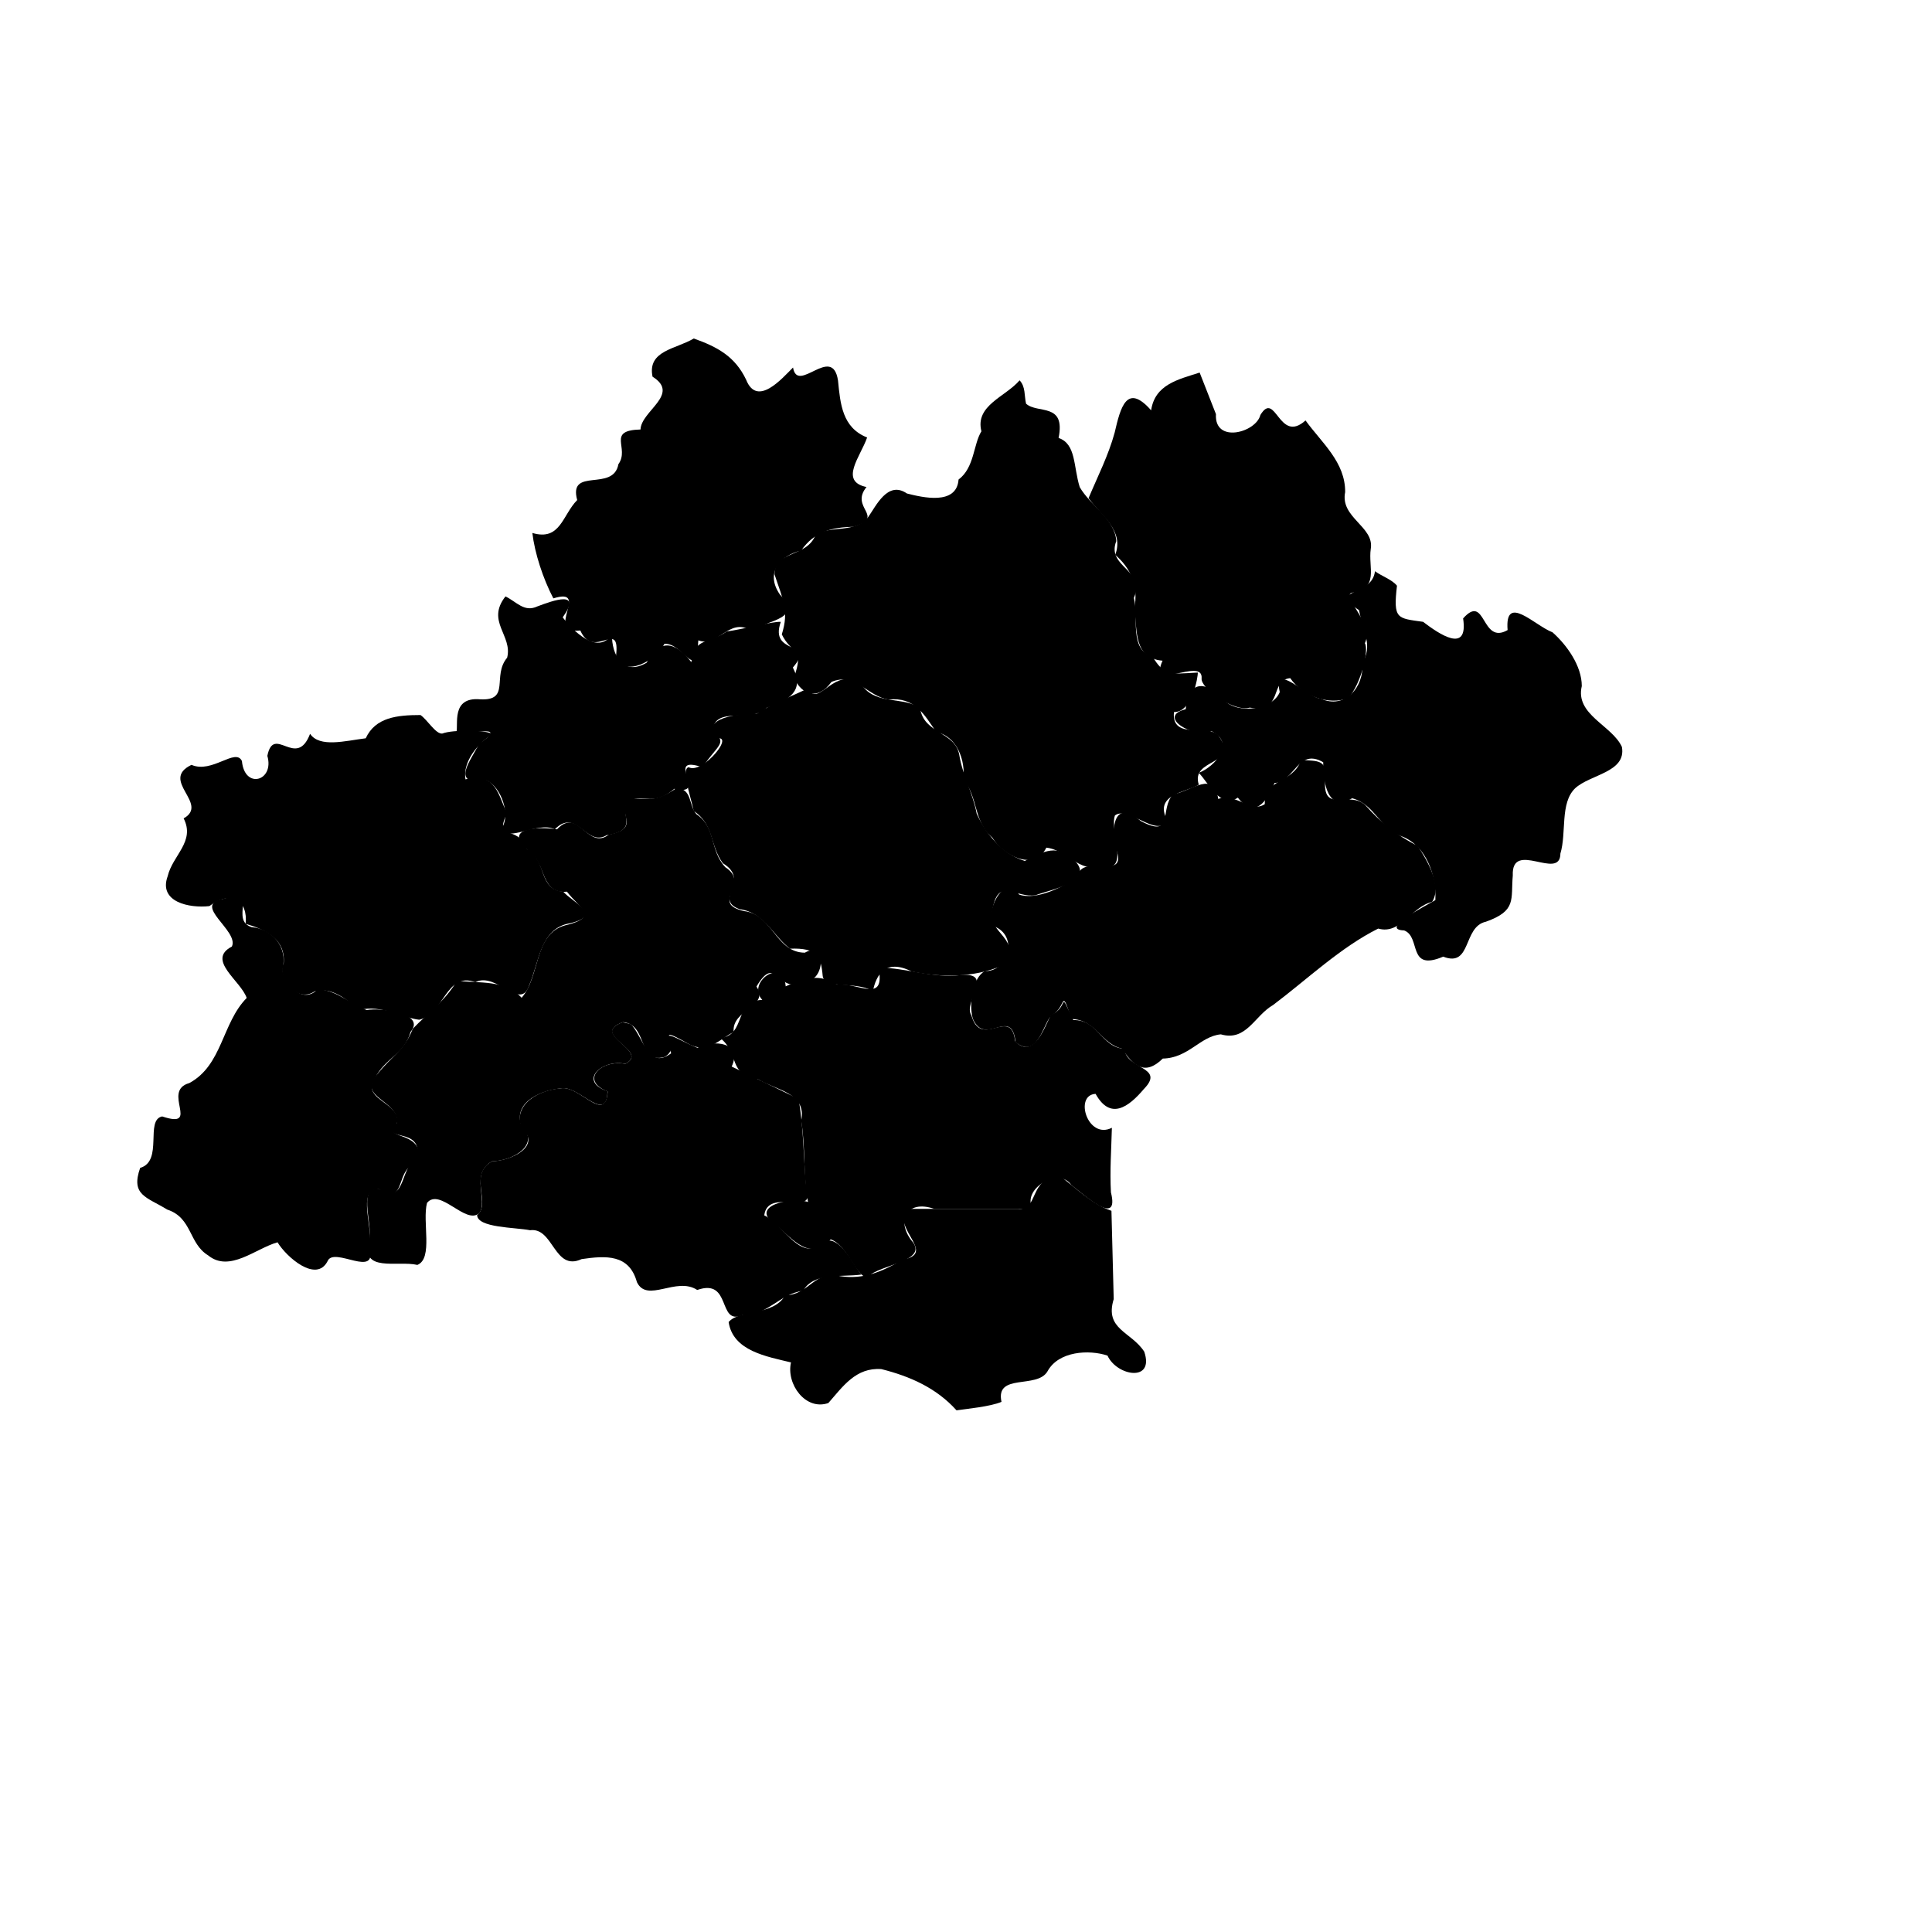 <svg version="1.1" viewBox="-10 -10 580 580" class="region">
 <a title="Retour à la carte de le France" onclick="showMap('France')">
     <rect
       id="fond"
       width="580"
       height="580"
       x="-10"
       y="-10"
       style="fill:#fff;fill-opacity:1;" />
     </a>
        <a title="Lozère">
        <path
       d="m 350.144,101.851 c -6.437,2.073 -13.424,3.553 -14.567,11.33 -7.333,-8.317 -9.183,-0.908 -10.956,6.722 -1.862,6.822 -5.096,13.128 -7.819,19.627 3.716,5.348 10.753,9.65 8.001,17.036 4.536,3.958 7.039,9.049 5.734,16.236 0.949,6.6 -0.239,14.818 8.471,15.542 -4.439,9.734 12.129,-1.23 11.729,5.261 -0.49,2.916 9.551,10.241 14.436,8.83 10.403,1.609 5.733,-8.232 12.161,-8.848 3.825,5.598 11.702,8.14 17.438,6.003 3.895,-4.39 6.252,-14.525 4.968,-16.494 2.904,-5.657 -6.827,-13.697 -4.103,-15.111 8.602,-1.22 5.034,-7.634 5.88,-13.214 1.13,-6.693 -9.267,-9.344 -7.69,-17.029 0.073,-9.01 -7.008,-14.766 -11.896,-21.52 -8.021,7.204 -8.949,-9.235 -13.556,-1.637 -1.31,5.3 -13.884,8.674 -13.337,-0.263 -1.631,-4.158 -3.263,-8.315 -4.894,-12.473 z"
       id="48"/>

    </a>
        <a title="Gard">
        <path
       d="m 402.778,161.477 c -0.869,7.881 -14.665,5.087 -4.788,11.7 1.355,7.078 4.168,10.389 0.968,16.018 0.613,7.011 -5.227,13.877 -12.485,10.523 -3.97,-0.207 -14.442,-11.559 -12.281,-1.962 -2.001,5.217 -12.688,6.922 -16.859,2.279 -6.17,-6.772 -11.091,-4.562 -11.371,2.875 -8.984,2.236 2.615,8.951 7.761,6.605 7.243,3.577 1.093,10.579 -3.838,12.499 2.976,3.014 6.525,10.986 11.723,7.441 5.021,6.605 8.838,1.077 11.006,-4.402 5.916,-0.158 6.983,-10.689 14.627,-6.215 -0.069,6.371 1.477,15.132 8.683,10.806 6.923,1.812 8.323,9.399 15.149,11.532 7.207,2.938 10.159,11.721 9.833,19.031 -2.75,1.672 -17.037,8.853 -9.383,9.111 5.182,1.925 0.857,12.493 11.739,7.872 8.595,3.373 5.852,-8.995 12.81,-10.482 9.312,-3.321 7.447,-6.645 8.077,-13.875 -0.463,-10.85 14.252,1.746 14.293,-6.593 1.889,-6.235 -0.164,-15.124 4.393,-19.562 4.537,-4.24 15.452,-4.777 14.071,-12.453 -2.98,-6.517 -14.103,-9.648 -12.042,-18.261 0.016,-6.031 -4.473,-12.316 -8.79,-16.143 -5.345,-2.017 -14.39,-11.832 -13.481,-0.666 -8.014,4.584 -6.436,-11.271 -13.357,-3.502 1.632,10.743 -7.155,4.72 -12.023,1.019 -7.745,-1.102 -9.012,-0.695 -7.831,-10.834 -1.45,-1.838 -4.557,-2.846 -6.604,-4.357 z"
       id="30"/>

    </a>
        <a title="Aude">
        <path
       d="m 253.746,280.469 c 2.091,11.001 -5.834,4.484 -12.448,5.114 -4.178,-2.527 -7.97,-3.034 -15.426,0.53 -0.645,-9 -11.965,-1.172 -7.021,4.067 -8.801,0.246 -4.666,10.553 -12.624,11.459 5.953,4.771 2.151,10.946 11.389,12.396 5.465,3.317 14.611,4.003 12.915,12.442 1.366,8.079 0.48,16.295 2.045,24.364 -5.085,-1.633 -18.08,1.222 -9.737,6.832 5.229,4.36 10.217,11.164 16.546,4.387 5.222,1.853 7.923,12.095 11.146,11.214 3.706,-3.646 17.654,-4.575 13.584,-10.283 -5.38,-6.292 -2.055,-13.011 6.37,-10.079 9.85,0 19.7,0 29.55,0 -3.492,-5.956 7.864,-12.677 11.57,-7.176 3.68,2.81 14.563,12.917 11.906,2.235 -0.362,-6.469 0.118,-12.935 0.284,-19.402 -7.267,3.675 -11.431,-9.836 -4.893,-10.183 4.438,8.003 9.896,3.989 14.507,-1.465 6.563,-6.731 -5.348,-5.774 -5.86,-12.066 -6.901,-0.356 -7.897,-8.879 -15.34,-8.608 -4.685,-9.852 -1.065,-3.794 -6.684,-1.602 -1.396,2.274 -5.02,14.01 -10.782,7.912 -1.171,-10.706 -10.201,2.685 -13.126,-7.741 -2.628,-3.971 7.059,-13.012 -3.154,-12.083 -8.433,1.008 -16.392,-2.198 -24.717,-2.266 z"
       id="11"/>

    </a>
        <a title="Hérault">
        <path
       d="m 380.637,218.124 c -2.676,7.387 -10.942,5.237 -10.95,13.303 -4.303,2.769 -8.473,-3.499 -13.975,-1.585 -1.184,-8.714 -7.873,-2.452 -13.532,-1.356 -4.18,4.226 0.43,13.364 -9.708,8.001 -7.838,-6.722 -9.071,1.585 -7.449,8.265 3.825,10.27 -10.133,1.065 -11.533,8.311 -4.019,3.246 -12.466,7.277 -17.538,5.495 -4.666,-7.134 -10.966,6.581 -7.367,9.616 7.075,2.766 4.331,13.476 -2.952,13.365 -3.465,1.876 -4.902,9.408 -3.597,14.255 3.719,8.748 11.647,-3.936 12.835,7.034 6.836,5.708 8.456,-6.661 11.064,-8.181 4.28,-2.422 2.41,-8.622 5.731,1.279 7.337,0.157 8.881,7.455 15.176,8.878 3.333,5.093 6.791,8.33 12.229,2.985 7.78,-0.166 11.249,-6.727 17.433,-7.272 7.68,2.206 10.074,-5.59 15.725,-8.833 10.293,-7.763 20.203,-17.269 31.521,-22.92 6.776,1.929 9.919,-6.56 16.167,-7.994 3.127,-4.811 -1.486,-12.544 -4.359,-16.87 -6.228,-3.043 -11.394,-7.266 -15.645,-12.169 -4.984,-4.632 -12.936,2.85 -12.08,-7.769 0.607,-6.061 -2.172,-5.427 -7.196,-5.838 z"
       id="34"/>

    </a>
        <a title="Pyrénées Orientales">
        <path
       d="m 308.128,343.008 c -9.467,0.568 -6.131,10.519 -12.513,9.905 -11.324,0 -22.647,0 -33.971,0 -3.13,6.598 9.424,13.358 -0.628,15.243 -6.262,3.631 -11.748,6.003 -18.738,4.963 -7.899,-1.91 -9.232,5.597 -16.565,5.755 -3.551,6.245 -13.629,4.097 -16.975,8.017 1.324,8.715 11.484,10.35 18.723,12.117 -1.492,6.51 4.396,14.579 11.218,12.193 4.364,-4.959 8.254,-10.74 15.908,-10.186 8.627,2.178 16.52,5.65 22.566,12.378 3.211,-0.464 10.106,-1.107 13.505,-2.54 -1.921,-8.763 10.726,-3.76 13.828,-9.198 3.302,-6.042 12.439,-6.555 17.995,-4.692 2.793,6.154 14.193,8.113 11.025,-1.193 -3.959,-6.07 -11.97,-6.644 -9.161,-15.765 -0.227,-8.837 -0.453,-17.673 -0.68,-26.51 -6.072,-2.082 -10.466,-6.775 -15.538,-10.488 z"
       id="66"/>

    </a>
        <a title="Haute Pyrénées">
        <path
       d="m 56.871,259.882 c -9.325,1.784 4.963,9.545 2.745,14.276 -7.767,4.024 2.702,10.27 4.442,15.44 -7.448,7.559 -7.268,20.169 -17.217,25.544 -8.517,2.381 3.616,13.94 -8.154,10.02 -5.237,1.06 0.42,13.403 -6.61,15.451 -2.897,8.238 1.945,8.707 8.134,12.512 7.544,2.496 6.387,10.144 12.28,13.755 6.431,5.227 14.234,-2.08 20.826,-3.931 2.698,4.452 11.625,12.245 15.014,5.686 1.856,-4.652 15.312,5.607 12.525,-4.279 1.525,-5.234 -4.058,-17.407 2.903,-17.334 8.642,5.535 4.432,-6.862 11.704,-7.704 2.699,-9.806 -10.172,-7.253 -6.718,-10.875 3.491,-7.275 -10.719,-7.84 -6.249,-14.612 3.161,-6.397 8.743,-7.033 10.765,-14.069 4.74,-5.604 -8.939,-7.296 -13.174,-6.539 -5.11,-1.886 -8.748,-5.842 -14.682,-6.28 -5.105,5.421 -11.229,-3.498 -10.535,-6.215 1.507,-6.265 -2.957,-11.864 -9.319,-12.392 -6.764,-2.16 2.558,-11.759 -8.679,-8.455 z"
       id="64"/>

    </a>
        <a title="Lot">
        <path
       d="m 198.263,91.622 c -5.251,3.186 -13.992,3.562 -12.365,11.459 8.46,5.295 -3.432,10.27 -3.609,15.854 -10.392,0.276 -3.133,5.561 -6.64,10.42 -1.528,8.474 -15.08,0.707 -12.374,10.769 -4.465,4.522 -5.021,12.369 -13.46,9.876 0.712,6.036 3.166,13.634 6.303,19.634 11.343,-3.485 -2.968,10.828 8.093,9.646 4.079,9.146 12.08,-3.905 10.724,7.657 2.293,6.782 11.986,1.46 14.525,-3.643 5.663,-0.434 9.627,11.915 10.18,-1.054 6.039,2.244 9.122,-7.015 15.846,-2.96 5.337,-3.185 15.646,-3.532 8.64,-10.804 -4.771,-6.924 0.756,-11.963 6.371,-13.172 4.008,-5.785 9.289,-7.012 15.763,-7.164 9.74,-3.115 -1.305,-5.59 3.869,-11.929 -8.292,-1.733 -1.791,-9.147 0.187,-14.874 -7.475,-2.957 -8.046,-10.079 -8.742,-17.125 -1.71,-11.02 -12.134,4.265 -13.5,-3.881 -3.266,3.253 -10.772,12.015 -14.084,3.657 -3.322,-6.989 -8.674,-9.874 -15.724,-12.368 z"
       id="46"/>

    </a>
        <a title="Ariège">
        <path
       d="m 177.029,296.849 c -10.524,3.794 8.268,8.556 0.712,12.527 -7.229,-1.413 -13.89,4.99 -5.306,8.296 -0.692,9.986 -8.567,-2.069 -14.118,-0.937 -6.229,0.402 -14.514,4.62 -11.733,11.986 6.197,5.341 -3.283,9.813 -8.788,9.885 -7.411,3.865 -0.168,12.66 -4.571,16.17 0.151,3.846 11.323,3.656 15.909,4.547 7.071,-0.96 7.196,12.499 15.48,8.667 7.285,-1.054 14.263,-1.521 16.594,6.915 3.08,6.401 11.83,-1.777 18.103,2.353 10.432,-3.654 5.991,10.784 13.552,7.545 7.446,0.269 11.275,-6.463 18.205,-7.292 3.386,-5.662 11.112,-4.022 17.519,-4.874 -2.482,-2.69 -7.485,-14.959 -13.429,-8.296 -5.824,2.743 -10.419,-6.964 -15.724,-9.485 1.109,-8.707 16.024,1.045 12.616,-8.403 -0.891,-8.846 -0.728,-17.754 -2.322,-26.557 -6.69,-3.237 -13.38,-6.474 -20.069,-9.711 3.364,-7.298 -5.348,-8.223 -10.294,-5.632 -7.45,-2.984 -11.353,-7.138 -7.867,1.641 -6.677,4.948 -8.119,-4.035 -11.813,-8.457 -0.634,-0.59 -1.855,-0.511 -2.655,-0.888 z"
       id="09"/>

    </a>
        <a title="Gers">
        <path
       d="m 116.237,204.658 c -6.984,0.01 -13.533,0.668 -16.442,6.979 -6.162,0.77 -13.839,2.89 -16.709,-1.342 -4.093,10.793 -10.889,-2.979 -12.826,6.618 2.202,7.587 -6.856,10.17 -7.63,1.558 -1.918,-4.094 -8.962,3.848 -15.147,1.142 -9.652,4.656 5.475,11.671 -2.349,16.074 3.535,6.968 -3.288,11.006 -4.811,17.4 -2.796,7.718 6.551,9.615 12.534,8.931 6.695,-5.015 11.67,-1.509 10.874,5.322 6.231,1.776 12.081,4.718 11.423,11.931 -2.192,3.678 3.729,12.109 9.235,8.379 5.281,-1.558 9.826,2.59 13.526,5.572 6.392,-1.773 13.244,2.436 17.933,2.913 7.481,-1.728 8.07,-14.528 16.837,-11.272 6.405,-3.245 13.517,8.782 16.141,1.031 3.021,-6.869 3.316,-17.264 12.284,-18.72 10.143,-2.358 0.689,-6.333 -2.02,-9.494 -7.764,-0.651 -4.779,-9.76 -10.964,-12.781 -2.418,-7.462 -9.987,-2.191 -5.942,-10.716 -2.575,-5.53 -3.456,-12.598 -12.44,-10.216 -0.907,-5.282 3.774,-10.869 8.053,-13.581 -1.446,-1.248 -11.801,-1.415 -14.992,-0.177 -1.969,0.283 -4.537,-4.188 -6.57,-5.552 z"
       id="32"/>

    </a>
        <a title="Haute-Garonne">
        <path
       d="m 193.149,226.541 c -6.483,4.533 -8.765,3.066 -14.147,3.283 -4.569,4.172 4.049,8.677 -6.228,10.735 -6.424,4.876 -9.097,-8.5 -15.556,-1.587 -5.981,-0.906 -16.776,-0.451 -8.273,6.747 5.011,3.113 3.2,12.795 11.251,11.963 3.536,4.721 9.927,7.657 -0.522,10.111 -9.436,2.566 -7.474,15.329 -13.073,21.742 -5.118,-5.514 -12.637,-4.283 -19.422,-5.114 -3.414,5.97 -8.795,9.731 -13.257,14.416 -2.582,6.594 -6.489,8.394 -10.559,13.533 -6.642,7.167 6.675,7.901 5.784,14.812 -5.322,6.201 8.276,0.43 6.031,10.951 -4.908,1.294 -3.415,13.083 -9.999,9.222 -8.671,-2.813 -3.019,10.126 -4.37,15.137 -2.758,9.681 8.586,5.855 14.484,7.245 4.812,-1.922 1.407,-13.01 2.904,-18.629 3.864,-4.649 11.64,6.712 15.654,3.092 2.818,-3.599 -2.886,-11.941 3.945,-15.591 6.28,-0.082 14.567,-5.082 8.754,-10.621 -2.721,-7.422 6.654,-11.013 12.554,-11.305 5.114,-0.173 13.157,10.615 13.263,0.896 -9.077,-3.06 -1.453,-9.743 5.376,-8.201 7.497,-3.988 -11.041,-8.786 -0.714,-12.527 7.608,0.723 4.217,12.663 12.424,10.465 5.909,-3.036 -4.274,-10.495 6.846,-4.159 6.094,3.617 9.864,-1.365 13.959,-3.33 -0.715,-6.867 10.957,-7.594 6.845,-13.659 6.116,-10.445 6.577,3.109 13.852,-1.747 6.708,1.416 7.583,-12.333 0.649,-8.417 -8.777,-0.066 -9.682,-11.58 -18.216,-12.482 -10.525,-2.44 2.186,-8.045 -5.608,-13.155 -4.801,-4.994 -2.682,-11.922 -8.693,-15.928 -2.434,-2.691 -1.172,-7.514 -5.938,-7.896 z"
       id="31"/>

    </a>
        <a title="Tarn-Et Garonne">
        <path
       d="m 141.745,169.051 c -5.909,7.509 2.21,11.688 0.504,18.391 -4.618,5.47 1.16,13.021 -8.158,12.494 -8.829,-0.756 -6.345,7.843 -7.105,9.917 6.164,0.524 15.319,-2.508 6.797,3.486 -2.153,4.629 -9.079,12.733 2.221,10.931 4.633,2.021 7.34,10.614 4.576,14.402 1.733,4.469 10.749,-2.24 15.968,0.299 6.581,-6.67 9.427,5.417 15.544,1.78 10.65,-1.64 2.946,-6.802 6.818,-10.481 4.607,-1.68 7.556,1.69 13.525,-3.461 10.781,2.521 -3.509,-10.396 8.447,-6.482 4.429,-6.575 7.878,-7.447 3.013,-10.566 0.311,-8.291 11.736,-2.382 16.237,-7.277 6.701,-2.208 11.531,-5.075 7.89,-12.084 7.14,-8.259 -7.255,-3.474 -3.621,-13.716 -2.599,-0.159 -12.237,2.415 -16.212,2.88 -5.09,3.622 -10.012,1.827 -10.641,9.235 -3.704,-4.835 -8.896,-8.398 -13.39,0.13 -6.951,4.163 -10.624,-2.248 -10.43,-8.547 -4.294,6.685 -12.066,-1.392 -14.795,-5.054 5.873,-8.228 -2.648,-5.143 -7.604,-3.283 -3.971,1.873 -6.254,-1.407 -9.583,-2.992 z"
       id="82"/>

    </a>
        <a title="Aveyron">
        <path
       d="m 296.086,104.181 c -4.196,4.927 -13.443,7.523 -11.459,15.301 -2.451,3.926 -2.059,10.884 -6.862,14.479 -0.574,7.866 -10.93,5.341 -15.495,4.19 -5.791,-3.978 -9.291,3.79 -11.631,7.075 -3.924,4.924 -11.175,2.499 -15.76,5.223 -2.537,7.023 -12.308,4.667 -12.368,11.967 2.479,7.544 4.459,10.907 2.185,18.034 3.025,6.143 6.881,3.912 3.638,12.994 2.333,5.183 7.162,6.984 11.262,1.282 7.151,-3.053 10.895,4.448 17.218,5.282 7.697,-0.842 10.711,4.493 14.248,9.781 6.256,1.218 8.82,8.505 8.128,14.162 4.554,5.563 3.035,12.771 8.728,17.527 3.068,5.211 12.572,10.378 16.197,2.995 6.099,0.658 9.862,7.634 16.518,5.632 8.884,2.054 2.395,-10.227 4.07,-15.292 3.971,-3.063 12.462,6.765 15.816,1.642 -4.575,-8.11 6.079,-8.703 9.368,-10.89 -2.57,-8.051 12.311,-5.584 6.023,-14.564 -2.44,-3.933 -14.421,1.519 -13.469,-7.248 5.421,0.217 7.256,-10.73 7.144,-11.85 -8.415,0.513 -10.094,0.961 -13.627,-4.854 -7.04,-1.871 -4.092,-11.784 -5.559,-17.553 3.687,-8.526 -8.285,-9.188 -5.297,-17.026 -0.254,-6.484 -7.791,-10.676 -10.965,-16.242 -1.93,-6.196 -1.054,-12.97 -6.342,-14.745 2.163,-10.742 -6.311,-7.156 -9.766,-10.295 -0.564,-2.386 -0.119,-5.108 -1.943,-7.007 z"
       id="12"/>

    </a>
        <a title="Tarn">
        <path
       d="m 246.624,194.3 c -6.947,-2.742 -11.102,8.053 -14.168,2.359 -4.124,2.19 -10.101,4.179 -15.16,7.546 -5.685,0.113 -16.808,1.001 -12.814,7.704 7.012,-2.27 -3.577,10.728 -7.727,8.416 -2.312,0.406 0.426,8.166 1.507,13.142 6.116,4.024 4.819,10.391 8.76,15.689 8.529,5.254 -3.063,10.73 4.995,13.786 7.367,0.936 10.069,7.983 15.151,11.86 8.135,-0.324 9.294,2.312 9.804,8.109 0.506,4.382 9.889,1.435 15.073,4.654 0.924,-4.682 3.659,-9.938 11.656,-5.918 9.033,1.87 18.605,1.859 27.204,-1.76 6.867,-7.581 -4.952,-10.082 -3.01,-16.386 1.561,-10.65 7.001,-3.74 13.008,-4.76 4.514,-1.71 17.107,-3.904 12.225,-9.827 -5.627,-6.05 -9.803,-3.269 -15.505,-0.454 -6.765,-2.069 -11.695,-8.169 -14.421,-14.219 -1.157,-6.17 -4.231,-11.438 -5.24,-17.706 -1.289,-6.933 -10.653,-6.226 -11.74,-13.931 -4.677,-3.489 -12.927,-0.997 -17.116,-6.471 -0.827,-0.611 -1.655,-1.222 -2.482,-1.832 z"
       id="81"/>
       </a>
</svg>

